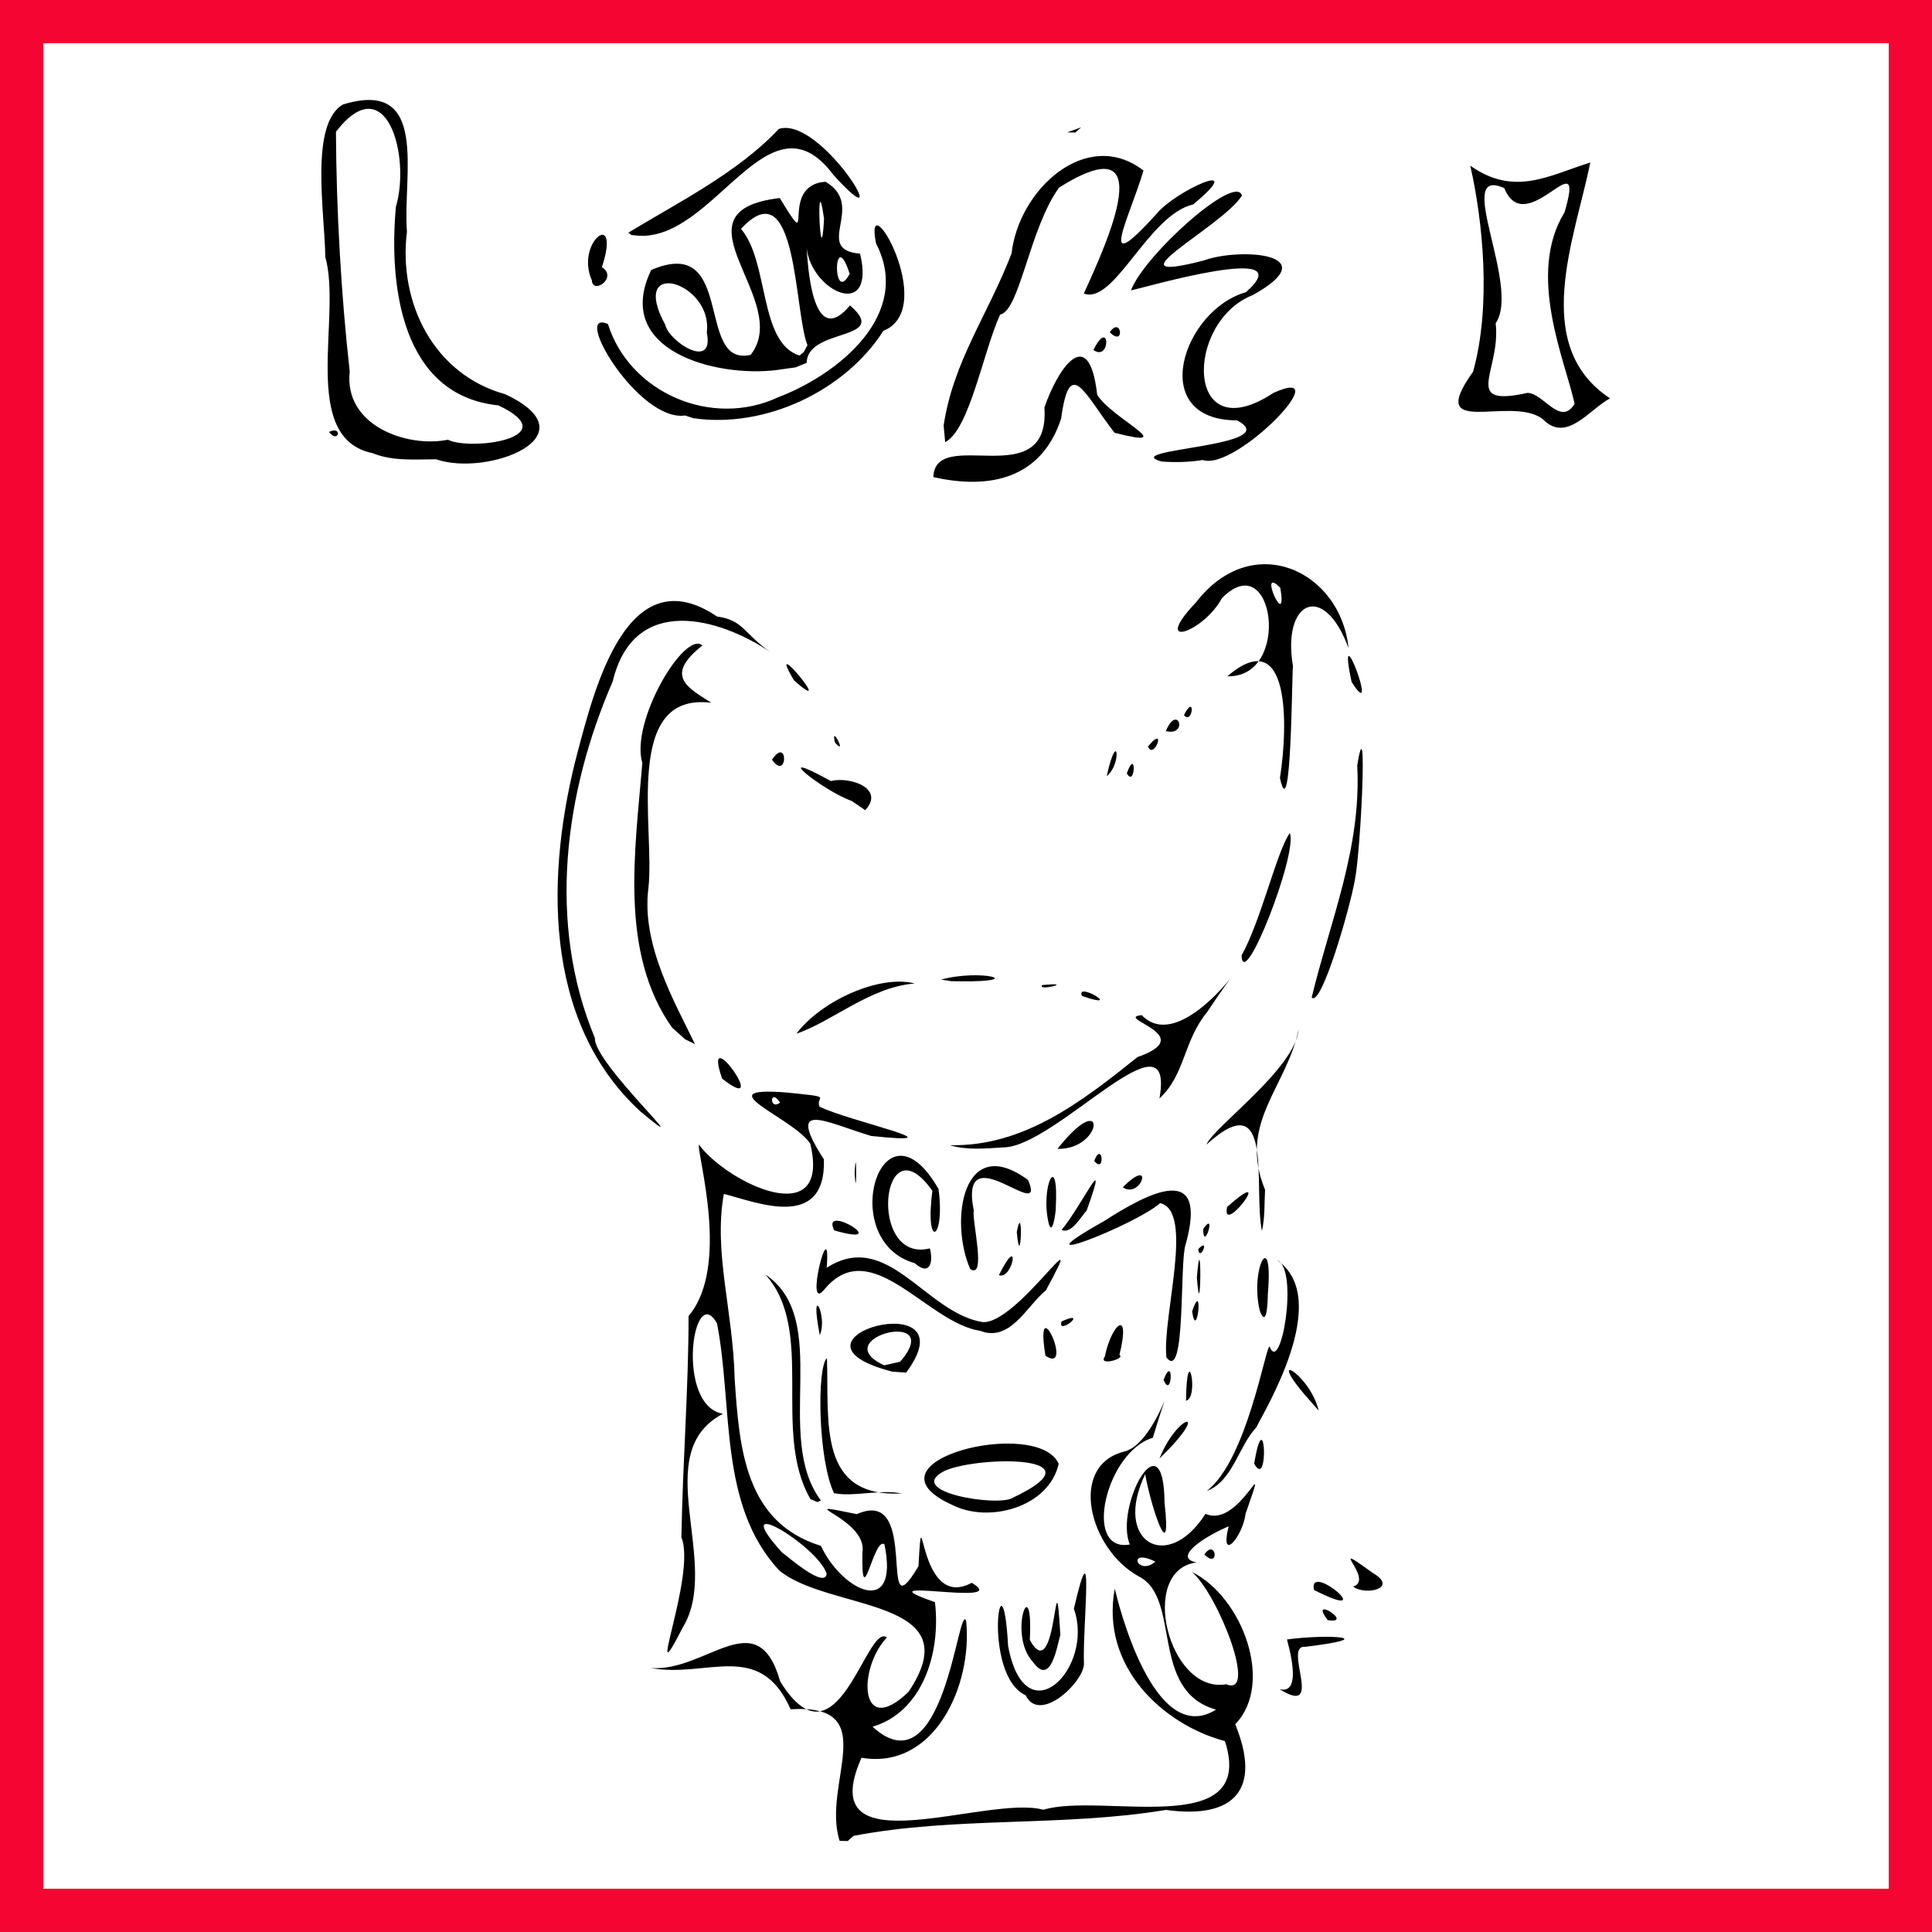 <?xml version="1.0" encoding="UTF-8" standalone="no"?>
<!-- Created with Inkscape (http://www.inkscape.org/) -->

<svg
   width="102.291mm"
   height="102.291mm"
   viewBox="0 0 102.291 102.291"
   version="1.1"
   id="svg1"
   xml:space="preserve"
   inkscape:version="1.3.2 (091e20e, 2023-11-25, custom)"
   sodipodi:docname="Loki.svg"
   xmlns:inkscape="http://www.inkscape.org/namespaces/inkscape"
   xmlns:sodipodi="http://sodipodi.sourceforge.net/DTD/sodipodi-0.dtd"
   xmlns="http://www.w3.org/2000/svg"
   xmlns:svg="http://www.w3.org/2000/svg"><sodipodi:namedview
     id="namedview1"
     pagecolor="#ffffff"
     bordercolor="#000000"
     borderopacity="0.25"
     inkscape:showpageshadow="2"
     inkscape:pageopacity="0.0"
     inkscape:pagecheckerboard="0"
     inkscape:deskcolor="#d1d1d1"
     inkscape:document-units="mm"
     inkscape:zoom="1.3166807"
     inkscape:cx="181.13731"
     inkscape:cy="187.97268"
     inkscape:window-width="1920"
     inkscape:window-height="974"
     inkscape:window-x="-11"
     inkscape:window-y="-11"
     inkscape:window-maximized="1"
     inkscape:current-layer="layer1" /><defs
     id="defs1"><clipPath
       clipPathUnits="userSpaceOnUse"
       id="clipPath2"><rect
         style="fill:#000000;stroke-width:0.222"
         id="rect2"
         width="99.67"
         height="88.618"
         x="43.806"
         y="96.857" /></clipPath></defs><g
     inkscape:label="Calque 1"
     inkscape:groupmode="layer"
     id="layer1"
     transform="translate(-41.146,-91.594)"><rect
       style="fill:none;stroke:#f50531;stroke-width:2.291;stroke-dasharray:none;stroke-opacity:1"
       id="rect3"
       width="100"
       height="100"
       x="42.291"
       y="92.739" /><path
       style="fill:#000000"
       d="m 90.562,116.853 c 0.106,-2.748 6.197,0.964 5.88,-3.68 0.677,-1.997 2.355,-4.564 2.796,-0.672 0.783,1.257 4.491,2.92 0.917,2.006 -1.606,-2.068 -2.368,-4.116 -2.827,-0.749 -1.024,3.137 -3.724,3.787 -6.766,3.095 z m 12.093,-0.821 c -2.4,-0.672 6.642,-0.782 3.987,-2.181 -4.811,-0.01 -2.868,-5.841 0.471,-6.786 3.077,-2.722 -5.488,-0.205 -6.089,-0.096 0.712,-1.882 5.552,-6.213 5.877,-5.02 -1.031,1.657 -7.339,4.808 -2.033,3.44 1.931,-0.709 6.559,-0.37 2.607,1.828 -3.627,1.424 -3.606,8.286 1.094,5.18 3.523,-1.586 -1.98,4.153 -3.739,3.553 -0.719,0.115 -1.451,0.133 -2.176,0.081 z m -41.78,-0.443 c -3.902,-0.809 -1.612,-7.223 -2.506,-10.392 -0.025,-2.294 -0.847,-7.044 0.938,-8.071 4.614,-1.412 3.144,3.786 3.385,6.735 -0.466,3.745 1.405,7.555 5.201,8.605 4.699,2.197 -0.907,4.393 -3.662,3.445 -1.118,0.003 -2.292,0.109 -3.355,-0.322 z m 3.983,-0.714 c 1.239,0.613 6.279,-0.112 2.675,-1.818 -5.157,-0.527 -5.807,-6.386 -5.425,-10.518 0.793,-2.683 -0.513,-7.423 -3.175,-3.968 0.021,4.215 0.278,8.667 0.729,12.693 -0.322,2.886 3.069,4.049 5.196,3.612 z m 26.249,-0.745 c 0.512,-3.412 2.322,-5.819 3.596,-9.113 0.386,-3.421 4.001,-6.698 6.985,-4.395 -0.72,2.476 -2.587,5.926 0.711,2.274 0.988,-1.204 4.952,-2.992 1.921,-0.479 -2.386,0.555 -4.175,5.34 -5.79,4.717 1.257,-2.755 4.109,-9.011 -1.309,-5.61 -1.574,2.166 -2.077,6.517 -3.125,6.728 -0.921,2.045 -1.616,6.078 -2.907,6.753 l -0.081,-0.875 z m -32.542,0.333 c 0.746,-0.358 0.502,0.668 0,0 z M 122.82,113.775 c -1.715,-1.274 -6.262,1.103 -3.682,-2.499 0.98,-3.505 0.513,-8.009 -0.147,-10.909 2.365,1.664 4.188,0.498 6.353,-0.167 -0.794,3.963 -3.209,9.688 1.049,12.485 -1.102,0.579 -2.311,2.406 -3.573,1.091 z m 1.695,-0.8 c -0.486,-2.258 -2.563,-6.85 -0.533,-10.138 1.185,-4.028 -2.038,1.561 -3.189,-1.281 -2.742,-1.24 0.898,5.192 -0.458,7.153 0.293,2.521 -1.863,4.468 1.69,3.686 0.857,0.024 1.737,1.806 2.49,0.58 z m -47.09,0.616 c -2.471,0.372 -6.067,-5.701 -4.091,-4.84 1.131,3.616 5.477,5.538 9.021,3.873 3.14,-1.195 7.128,-4.364 5.176,-8.136 -0.701,-3.45 3.38,3.426 0.384,4.624 -2.015,3.161 -6.235,5.182 -10.067,4.623 l -0.423,-0.142 z m 4.874,-2.409 c -3.24,0.417 -8.738,-1.023 -6.673,-5.294 4.492,-1.924 2.31,5.173 5.264,4.494 2.269,-2.89 -4.432,-7.603 1.543,-8.302 1.994,3.288 -0.145,-0.678 2.417,-0.864 2.199,1.273 -0.707,3.59 1.834,3.809 0.845,3.579 -2.579,2.026 -2.829,-0.308 0.103,1.79 0.496,5.208 2.295,3.047 2.189,1.901 -2.261,1.152 -2.292,3.039 l -0.587,0.241 -0.972,0.136 z m 1.599,-1.311 c -0.718,-1.788 -0.519,-9.405 -3.52,-6.16 1.499,1.743 0.932,6.017 3.095,6.708 l 0.225,-0.181 0.199,-0.367 z m -5.33,-0.678 c 0.34,-2.659 -4.17,-4.021 -2.202,-0.408 0.193,0.895 2.622,2.464 2.202,0.408 z m 7.565,-3.102 c -0.862,-2.655 -0.934,1.753 0,0 z m -1.357,-2.918 c -0.454,-3.162 -0.182,3.393 0,0 z m 14.261,6.953 c 0.881,-1.781 0.937,0.644 0,0 z m 0.864,-0.942 c 0.625,-0.893 0.822,0.822 0,0 z M 72.482,106.437 c -0.905,-2.039 1.578,-3.872 0.531,-0.699 0.866,0.554 -0.486,1.476 -0.531,0.699 z m 1.933,-2.525 c 2.56,-1.56 5.78,-3.159 7.967,-5.492 2.27,-0.734 6.476,6.408 2.881,2.423 -3.402,-4.542 -6.266,3.498 -10.317,3.23 l -0.369,-0.036 -0.163,-0.125 z m 23.239,-5.31 0.734,-0.264 -0.307,0.274 -0.428,-0.01 z"
       id="path3"
       sodipodi:nodetypes="ccccccsccccccccsscccccccsccccssscccccccccsccccccccccccccccccccccccccccccccccsccccscccccccccccccccccccccccccc" /><path
       style="fill:#000000"
       d="m 85.601,189.059 c -0.973,-3.019 2.337,-7.273 -2.596,-6.967 -1.637,-3.711 -4.45,-1.625 -7.41,-2.186 2.94,0.244 5.655,-3.543 6.859,0.713 3.035,4.913 4.565,-3.155 5.65,-2.328 -1.556,1.641 -1.471,5.39 1.144,2.882 3.374,-5.037 -4.244,-4.248 -6.856,-6.441 -3.221,-3.478 -2.428,-8.714 -3.284,-13.071 -1.278,-2.282 -2.217,4.358 0.316,4.787 -3.984,2.084 -0.048,7.905 -2.126,11.308 -2.161,4.217 0.748,-2.809 -0.075,-4.765 0.078,-4.195 0.374,-7.79 0.381,-11.719 2.213,-2.627 0.461,-8.471 0.543,-9.082 1.516,2.054 7.02,4.672 5.9,-0.041 -0.88,-1.37 -5.622,-3.052 -1.276,-2.713 2.643,0.266 1.517,0.164 1.766,0.753 1.633,0.792 7.724,2.073 2.732,1.549 -2.435,-0.735 -4.558,-1.954 -2.5,1.241 0.109,3.827 -3.621,2.245 -5.297,1.828 -0.561,3.096 0.495,6.215 0.571,9.789 0.249,3.704 0.551,7.601 4.564,8.843 1.147,2.431 4.169,3.836 3.368,-0.078 -0.56,-0.447 -1.229,3.814 -1.167,0.414 0.29,-1.827 -4.12,-2.8 -0.296,-2.014 3.441,-1.525 1.011,6.555 3.263,2.758 0.254,-4.438 -0.092,2.446 2.822,0.878 2.271,1.334 -6.16,-0.434 -1.947,1.023 0.326,2.826 -0.741,5.844 -3.305,6.596 3.803,3.487 4.533,-6.675 4.954,-5.608 0.356,3.443 -1.7,7.909 -5.539,7.251 -2.658,5.97 6.642,1.925 9.626,2.754 3.081,-0.934 11.311,1.652 9.616,-3.636 -3.253,-0.86 -6.607,-3.934 -5.832,-8.066 0.121,0.517 2.013,8.492 5.36,6.401 -3.546,-1.009 -1.814,-5.884 -4.076,-7.046 -2.644,-1.44 -3.782,-5.894 -0.756,-6.625 1.738,-0.456 2.865,-5.272 1.486,-0.724 -2.489,0.741 -3.728,6.105 -1.22,5.65 -0.818,-2.021 1.801,-6.829 1.84,-2.213 0.405,3.611 -0.741,0.17 -1.023,-1.513 -1.729,3.592 1.178,5.276 3.19,2.102 1.844,0.834 3.484,-3.906 2.124,-0.006 -0.153,1.245 -1.391,2.641 -0.895,0.67 -1.223,0.507 -3.017,1.659 -1.701,1.91 -3.115,0.407 -1.483,6.982 1.572,6.452 1.693,0.695 -0.416,-4.724 -1.809,-5.943 2.656,1.318 4.375,5.897 2.285,8.06 1.404,3.43 -0.018,5.039 -3.669,4.535 -5.46,0.906 -11.13,0.337 -16.541,1.374 l -0.307,0.274 -0.428,-0.01 z m -0.688,-14.152 c -0.485,-1.472 -5.353,-4.422 -2.365,-1.121 0.261,0.181 2.293,1.972 2.365,1.121 z m 17.406,-0.63 c -1.551,-0.77 -0.94,0.805 0,0 z M 82.448,149.973 c -0.543,-0.832 -0.596,0.447 0,0 z m 13.003,31.379 c -2.364,-1.077 -1.24,-8.211 -0.93,-2.607 0.923,4.887 4.596,1.139 3.482,-1.973 1.113,-4.797 0.449,0.952 0.535,2.94 -0.065,0.996 -2.353,3.154 -3.088,1.64 z m 13.442,-0.324 c 0.95,0.24 0.789,-1.175 0.393,-2.632 2.16,-0.292 5.078,-0.113 0.974,0.39 -1.238,-0.143 1.072,3.769 -1.367,2.242 z m -13.054,-1.436 c -1.374,-1.475 0.029,-5.028 -0.169,-1.168 1.469,2.648 1.324,-5.275 1.616,-0.27 -0.165,0.533 -0.49,2.777 -1.447,1.438 z m 15.605,-2.22 c -1.063,-1.386 1.467,0.233 -1e-5,0 z m -0.727,-1.597 c -0.335,-1.581 3.619,1.841 0,0 z m 2.077,-0.177 c 1.177,-0.394 -1.58,-2.626 1.014,-0.736 1.439,0.828 -0.378,1.23 -1.014,0.736 z m -7.883,-1.702 c 0.625,-0.893 0.822,0.822 0,0 z m -13.32,-2.61 c -5.157,-2.306 4.504,-4.705 5.608,-2.189 -0.518,2.294 -3.675,3.156 -5.608,2.189 z m 3.198,-0.402 c 4.751,-2.251 -1.713,-2.221 -3.589,-1.434 -2.32,1.131 2.878,1.958 3.589,1.434 z m -10.731,0.084 c -2.072,-3.567 0.297,-8.922 -2.394,-11.9 3.568,2.407 0.4,8.562 2.944,11.969 l -0.18,0.085 z m 1.246,-0.316 c -0.851,-1.783 -0.918,-6.671 -0.374,-7.152 0.111,3.409 -0.504,7.397 3.97,7.166 -1.207,-0.232 -2.558,0.196 -3.595,-0.014 z m 19.739,-0.121 c 2.13,-1.631 3.117,-7.714 3.324,-7.645 0.592,1.568 1.562,-4.099 0.402,-4.566 2.97,2.054 -0.723,8.037 -1.105,8.845 -0.941,0.994 -1.259,2.869 -2.62,3.366 z m 2.507,-1.444 c 0.575,-3.46 0.802,1.48 0,0 z m -5.015,-0.271 c 0.959,-2.416 2.855,-2.766 0,0 z m 8.148,-2.856 c -2.85,-3.157 -0.18,-1.674 0.28,0.317 z m -6.743,-0.202 c 0.046,-3.373 0.719,-0.158 3e-5,0 z m -1.188,-1.104 c 0.55,-1.453 0.457,1.089 0,0 z m -14.363,-0.437 c -6.708,-1.742 4.289,-4.736 0.735,0.049 z m 0.418,-0.527 c 2.481,-2.878 -4.004,-1.255 -0.843,0.192 l 0.843,-0.192 z m 14.096,-0.228 c -0.235,-2.121 1.499,-7.749 -0.332,-8.167 -1.343,1.179 -7.942,3.74 -2.994,0.966 2.378,-1.53 5.576,-3.215 4.344,1.218 -0.333,0.894 0.025,7.349 -1.018,5.983 z m -6.404,-0.085 c -0.611,-3.758 1.565,1.024 0,0 z m 3.142,0.042 c 0.37,-1.784 1.396,-2.575 0.773,-0.086 0.365,0.185 -1.157,0.622 -0.773,0.086 z M 84.55,162.279 c -0.574,-2.941 0.45,-0.996 0,0 z m 8.482,-0.226 c -2.802,-0.425 -5.743,-5.132 -8.207,-2.227 -1.164,1.502 0.34,-4.31 0.091,-1.11 3.214,-2.06 5.189,2.335 8.214,2.871 1.813,0.251 5.86,-6.195 3.39,-1.674 -1.017,0.83 -1.887,2.77 -3.487,2.139 z m 4.32,-0.496 c 1.526,-0.677 -0.256,0.808 0,0 z m 6.911,-0.532 c 0.624,-1.822 0.25,1.707 0,0 z m 3.587,-0.017 c -0.554,-2.268 0.735,-4.524 0.421,-0.884 8e-4,0.234 -0.032,1.889 -0.421,0.884 z m -3.335,-1.791 c 0.269,-3.132 0.217,2.994 0,0 z m -10.481,-0.106 c 1.163,-2.365 0.766,0.252 0,-1e-5 z m -1.519,-0.325 c -1.122,-2.568 -0.385,-7.259 3.063,-4.716 1.049,2.439 -3.705,-2.54 -2.874,1.623 -0.111,0.504 0.692,3.662 -0.19,3.093 z m -2.938,-0.313 c -4.207,-1.188 -1.733,-9.153 1.26,-3.925 0.365,2.749 -0.742,3.238 -0.325,0.098 -2.709,-3.858 -3.468,3.88 -0.132,3.044 0.179,0.679 0.031,1.515 -0.803,0.783 z m 15.011,-0.745 c 0.662,-0.684 0.069,0.734 0,0 z m -9.608,-0.904 c 0.356,-1.831 0.217,2.311 0,0 z m 9.869,-0.157 c 0.733,-1.07 0.014,1.29 0,0 z m -19.537,0.07 c -0.746,-1.525 3.256,0.941 0,0 z m 12.041,-0.028 c 1.056,-1.256 2.594,-4.572 1.328,-1.026 -0.283,0.303 -0.819,1.283 -1.328,1.026 z m 10.607,0.062 c -0.476,-2.299 0.696,-7.882 -2.94,-4.574 0.398,-0.957 4.707,-4.021 4.888,-6.112 -0.652,3.116 -3.236,4.97 -1.783,8.502 -0.041,0.725 -3e-4,1.471 -0.166,2.184 z m -11.272,-0.335 c -0.511,-1.979 0.546,-4.115 0.352,-0.794 0.046,-0.392 -0.111,1.454 -0.352,0.794 z m 9.426,-0.934 c 2.701,-2.411 -0.32,1.646 0,0 z M 100.591,154.458 c 1.714,-1.72 0.984,0.657 0,0 z m -14.196,-0.774 c 0.11,-1.866 0.11,1.866 0,0 z m 12.684,-0.626 c 0.444,-1.116 0.597,0.74 0,0 z m -1.944,-0.636 c 2.657,-3.36 2.451,0.055 0,0 z m -5.703,-0.196 c 3.923,0.093 7.017,-2.326 9.94,-4.664 3.329,-1.165 -1.313,-2.069 0.224,-2.22 2.386,2.481 6.867,-5.259 3.455,-0.153 -1.251,1.52 -1.152,3.307 -2.517,4.565 0.873,-4.933 -5.481,2.554 -8.249,2.589 -0.942,0.054 -1.936,0.164 -2.853,-0.118 z M 75.052,150.44 c -5.232,-4.801 -4.997,-12.731 -3.312,-19.072 0.904,-3.394 2.648,-10.327 7.371,-7.132 1.409,0.187 1.412,0.915 2.84,1.893 -2.691,-1.817 -7.237,-3.141 -8.364,1.541 -2.562,5.891 -3.477,12.827 -0.942,18.886 -0.099,1.318 5.842,6.741 2.407,3.884 z m 4.329,-1.736 c -1.141,-3.284 2.714,2.13 0,0 z m -2.652,-2.703 c -2.815,-3.987 -1.951,-9.393 -1.574,-14.011 -0.657,-2.185 2.245,-7.048 3.184,-6.222 -2.028,1.595 -0.812,2.224 0.471,3.035 -4.713,-0.593 -2.981,6.627 -3.332,9.804 -0.397,3.025 1.462,6.172 2.464,8.268 l -0.525,-0.257 -0.687,-0.618 z m 6.583,0.322 c 1.341,-1.774 4.444,-3.14 6.263,-2.657 -2.351,0.18 -4.365,2.018 -6.263,2.657 z m 27.283,-1.917 c 0.994,-4.112 2.639,-7.912 2.411,-12.283 0.557,-3.451 0.203,4.349 -0.119,6.029 -0.266,1.544 -1.794,6.805 -2.293,6.254 z m -12.164,-0.083 c -0.352,-0.804 2.303,0.808 0,0 z m -2.102,-0.573 c 1.845,-0.184 -0.306,0.35 0,0 z m -5.358,-0.291 c 2.143,-0.579 4.607,0.128 1.046,0.091 l -0.509,-0.007 -0.537,-0.084 z m 15.909,-1.277 c 1.035,-1.847 1.87,-5.533 2.557,-6.482 0.433,1.075 -2.464,8.49 -2.557,6.482 z m -20.633,-8.178 c -1.515,-0.529 -4.561,-2.965 -1.113,-1.057 1.001,-0.253 2.891,0.385 1.823,1.542 l -0.71,-0.485 z m 22.667,-1.218 c 0.438,-2.783 0.541,-8.228 -2.783,-5.388 3.419,0.108 2.479,-6.971 -0.297,-4.124 -0.942,1.778 -3.821,2.8 -1.35,0.195 2.997,-3.86 7.65,-1.639 8.06,2.437 -1.305,-3.551 -3.534,-2.5 -2.94,0.963 -0.061,0.339 -0.081,8.712 -0.69,5.917 z m 0.016,-10.071 c -1.253,-1.274 0.421,2.444 0,0 z m -9.187,9.973 c 0.568,-2.6 0.817,-0.655 0,0 z m 1.062,-0.148 c 0.522,-1.446 0.458,0.804 0,0 z m -18.787,-0.724 c 0.879,-1.298 0.834,1.184 0,0 z m 19.908,-0.697 c 1.03,-1.244 0.322,0.763 0,0 z m -16.572,-0.214 c -0.262,-1.068 0.701,0.811 0,0 z m 17.517,-0.603 c 0.635,-1.506 1.218,0.297 0,0 z m 0.959,-0.847 c 0.628,-1.225 0.47,0.562 0,0 z m -20.642,-1.835 c -1.634,-2.737 2.385,2.117 0,0 z m 29.519,0.076 c -0.87,-4.082 1.583,2.502 0,0 z"
       id="path4"
       sodipodi:nodetypes="ccccccccccccccccccccccccccccccccccccccccccccccccccccccccccccccccccccccccsssccccccccccccccccccsccssccccccccccccssscccccsccsccccccccccccsccccsscccccccccssscccccccccccccccccccccccccccccccccccccccccccccccccccccccscccccccsccccccccccccccccccccccccccccccccccccccccccccccccccc" /></g></svg>
